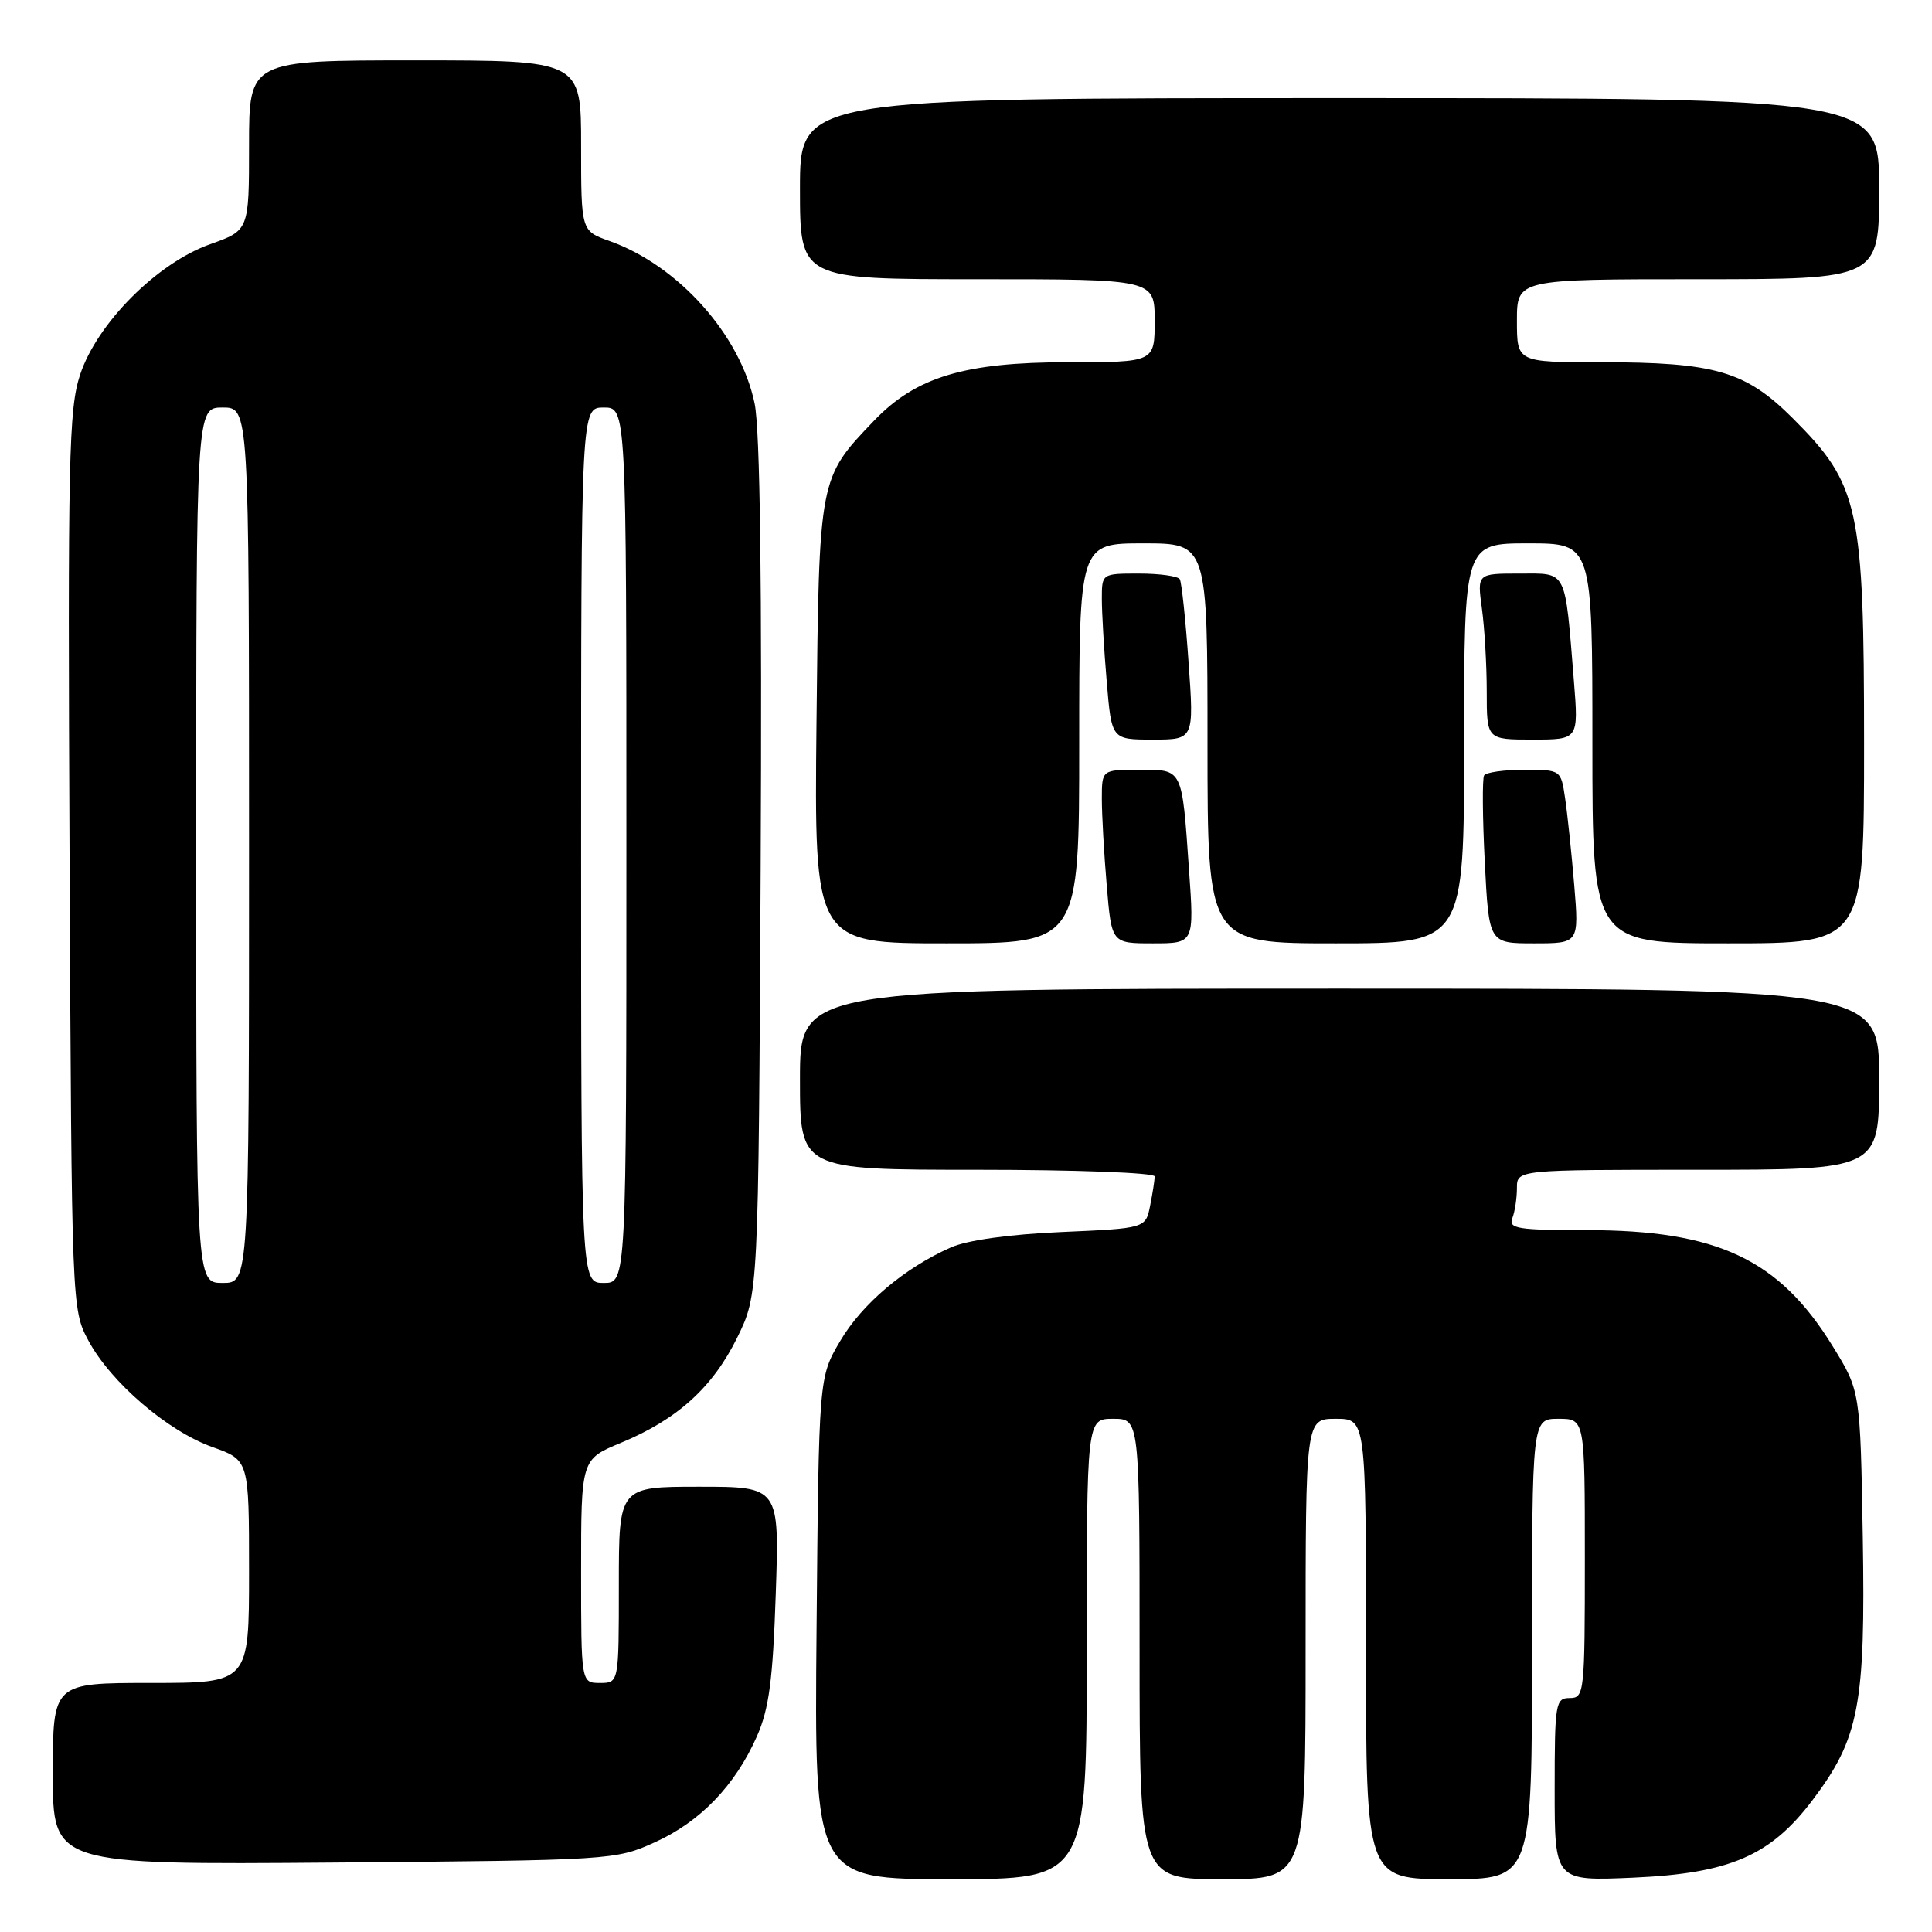 <?xml version="1.0" encoding="UTF-8" standalone="no"?>
<!DOCTYPE svg PUBLIC "-//W3C//DTD SVG 1.1//EN" "http://www.w3.org/Graphics/SVG/1.1/DTD/svg11.dtd" >
<svg xmlns="http://www.w3.org/2000/svg" xmlns:xlink="http://www.w3.org/1999/xlink" version="1.1" viewBox="0 0 256 256">
 <g >
 <path fill="currentColor"
d=" M 144.00 218.50 C 144.00 188.00 144.00 188.00 147.50 188.00 C 151.00 188.00 151.00 188.00 151.00 218.50 C 151.00 249.00 151.00 249.00 162.00 249.00 C 173.00 249.00 173.00 249.00 173.00 218.50 C 173.00 188.00 173.00 188.00 177.00 188.00 C 181.00 188.00 181.00 188.00 181.00 218.50 C 181.00 249.00 181.00 249.00 192.00 249.00 C 203.00 249.00 203.00 249.00 203.00 218.50 C 203.00 188.00 203.00 188.00 206.50 188.00 C 210.00 188.00 210.00 188.00 210.00 206.50 C 210.00 224.33 209.93 225.00 208.00 225.00 C 206.11 225.00 206.00 225.67 206.00 237.13 C 206.00 249.26 206.00 249.26 216.44 248.80 C 229.21 248.23 234.60 245.90 240.16 238.54 C 246.35 230.36 247.20 225.91 246.83 203.71 C 246.50 184.32 246.50 184.32 242.86 178.41 C 235.76 166.86 227.58 163.00 210.21 163.00 C 201.12 163.00 199.86 162.80 200.39 161.42 C 200.73 160.55 201.00 158.75 201.00 157.42 C 201.00 155.00 201.00 155.00 225.00 155.00 C 249.00 155.00 249.00 155.00 249.00 143.00 C 249.00 131.00 249.00 131.00 177.50 131.00 C 106.00 131.00 106.00 131.00 106.00 143.00 C 106.00 155.00 106.00 155.00 129.50 155.00 C 142.43 155.00 153.00 155.39 153.00 155.88 C 153.00 156.36 152.73 158.10 152.40 159.75 C 151.80 162.76 151.80 162.76 140.65 163.25 C 133.77 163.55 128.16 164.33 126.00 165.29 C 119.86 168.00 114.22 172.77 111.32 177.71 C 108.50 182.50 108.50 182.50 108.20 215.75 C 107.90 249.00 107.90 249.00 125.95 249.00 C 144.00 249.00 144.00 249.00 144.00 218.50 Z  M 86.76 244.12 C 92.78 241.40 97.41 236.60 100.30 230.06 C 101.90 226.44 102.41 222.62 102.79 211.26 C 103.28 197.00 103.28 197.00 92.64 197.00 C 82.00 197.00 82.00 197.00 82.00 210.00 C 82.00 223.00 82.00 223.00 79.50 223.00 C 77.00 223.00 77.00 223.00 77.00 208.18 C 77.00 193.37 77.00 193.37 82.28 191.18 C 89.76 188.08 94.44 183.84 97.69 177.23 C 100.50 171.50 100.50 171.50 100.79 115.10 C 100.98 77.23 100.72 56.98 99.99 53.46 C 98.10 44.37 89.88 35.17 80.75 31.93 C 77.00 30.60 77.00 30.60 77.00 19.30 C 77.00 8.00 77.00 8.00 55.00 8.00 C 33.00 8.00 33.00 8.00 33.00 19.27 C 33.00 30.53 33.00 30.53 27.84 32.36 C 20.82 34.86 12.89 42.81 10.62 49.63 C 9.11 54.20 8.97 60.62 9.22 114.10 C 9.50 173.19 9.51 173.52 11.71 177.63 C 14.67 183.16 22.22 189.64 28.16 191.75 C 33.00 193.47 33.00 193.47 33.00 208.23 C 33.00 223.00 33.00 223.00 20.00 223.00 C 7.00 223.00 7.00 223.00 7.00 235.05 C 7.00 247.09 7.00 247.09 44.25 246.80 C 81.02 246.50 81.57 246.47 86.76 244.12 Z  M 143.00 98.50 C 143.00 72.00 143.00 72.00 151.50 72.00 C 160.00 72.00 160.00 72.00 160.00 98.50 C 160.00 125.00 160.00 125.00 177.00 125.00 C 194.00 125.00 194.00 125.00 194.00 98.50 C 194.00 72.00 194.00 72.00 202.50 72.00 C 211.00 72.00 211.00 72.00 211.00 98.50 C 211.00 125.00 211.00 125.00 229.00 125.00 C 247.00 125.00 247.00 125.00 247.00 98.54 C 247.00 67.18 246.35 64.22 237.59 55.46 C 231.30 49.17 227.29 48.00 212.06 48.00 C 201.00 48.00 201.00 48.00 201.00 42.50 C 201.00 37.00 201.00 37.00 225.00 37.00 C 249.00 37.00 249.00 37.00 249.00 25.00 C 249.00 13.00 249.00 13.00 177.50 13.00 C 106.00 13.00 106.00 13.00 106.00 25.00 C 106.00 37.00 106.00 37.00 129.50 37.00 C 153.00 37.00 153.00 37.00 153.00 42.50 C 153.00 48.00 153.00 48.00 141.54 48.00 C 127.82 48.00 121.38 49.94 115.82 55.74 C 108.50 63.38 108.53 63.20 108.19 95.75 C 107.89 125.00 107.89 125.00 125.44 125.00 C 143.00 125.00 143.00 125.00 143.00 98.50 Z  M 157.55 115.25 C 156.60 101.66 156.77 102.00 150.93 102.00 C 146.00 102.00 146.00 102.00 146.00 105.85 C 146.00 107.97 146.29 113.14 146.65 117.35 C 147.29 125.00 147.29 125.00 152.77 125.00 C 158.24 125.00 158.24 125.00 157.55 115.25 Z  M 208.59 117.25 C 208.23 112.99 207.69 107.81 207.38 105.75 C 206.83 102.01 206.81 102.00 201.97 102.00 C 199.30 102.00 196.91 102.34 196.65 102.75 C 196.40 103.16 196.44 108.34 196.74 114.25 C 197.29 125.00 197.29 125.00 203.26 125.00 C 209.23 125.00 209.23 125.00 208.59 117.25 Z  M 157.49 87.75 C 157.10 82.11 156.57 77.16 156.33 76.75 C 156.08 76.34 153.66 76.00 150.94 76.00 C 146.00 76.00 146.00 76.00 146.00 79.35 C 146.00 81.19 146.29 86.14 146.65 90.35 C 147.29 98.00 147.29 98.00 152.75 98.00 C 158.22 98.00 158.22 98.00 157.49 87.75 Z  M 208.55 90.25 C 207.33 75.22 207.73 76.00 201.32 76.00 C 195.73 76.00 195.73 76.00 196.36 80.64 C 196.71 83.19 197.00 88.14 197.00 91.64 C 197.00 98.00 197.00 98.00 203.09 98.00 C 209.17 98.00 209.17 98.00 208.55 90.25 Z  M 26.00 112.00 C 26.00 54.00 26.00 54.00 29.50 54.00 C 33.00 54.00 33.00 54.00 33.00 112.00 C 33.00 170.00 33.00 170.00 29.50 170.00 C 26.00 170.00 26.00 170.00 26.00 112.00 Z  M 77.00 112.00 C 77.00 54.00 77.00 54.00 80.00 54.00 C 83.00 54.00 83.00 54.00 83.00 112.00 C 83.00 170.00 83.00 170.00 80.00 170.00 C 77.00 170.00 77.00 170.00 77.00 112.00 Z "/>
</g>
</svg>